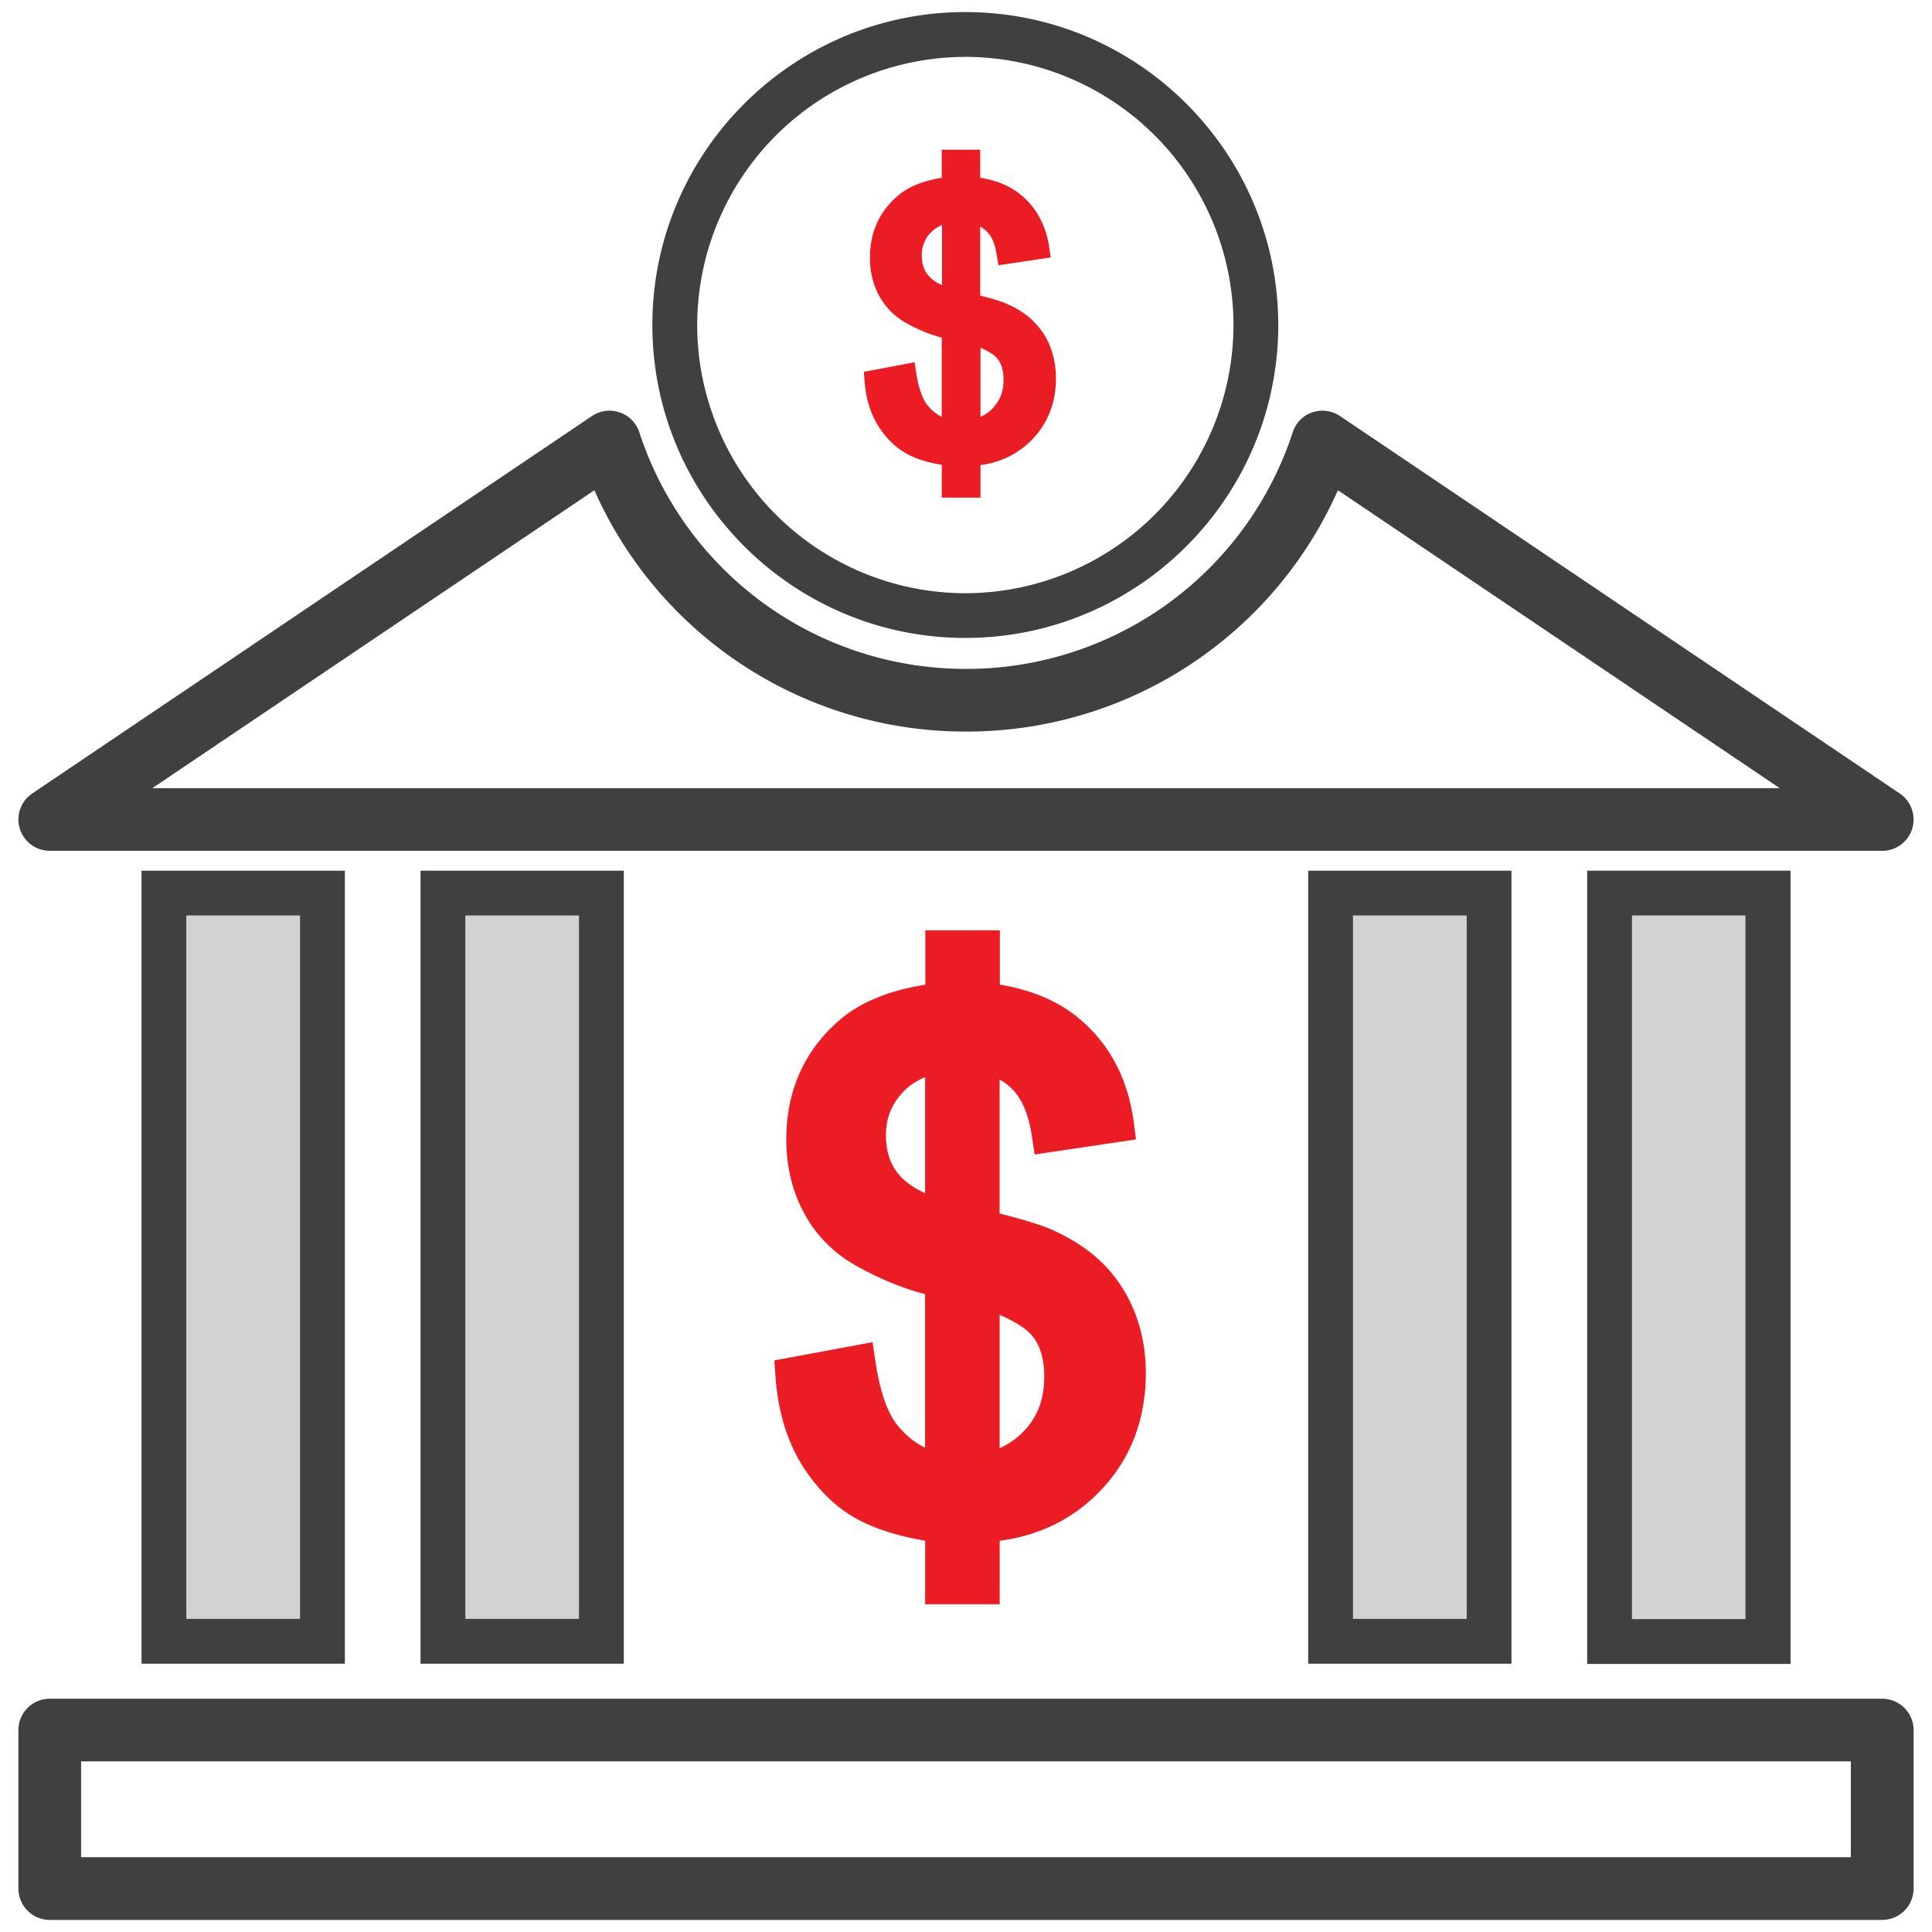 <svg xmlns="http://www.w3.org/2000/svg" width="80" height="80"><path d="M77.94 79.5H2.06a1.3 1.3 0 0 1-1.298-1.299v-6.563a1.3 1.3 0 0 1 1.298-1.298h75.88a1.3 1.3 0 0 1 1.298 1.298V78.2a1.3 1.3 0 0 1-1.299 1.299zm-74.58-2.597H76.64v-3.968H3.358v3.968z" fill="#404041"/><path d="M6.787 36.98h6.564v30.98H6.787z" fill="#D0D2D3"/><path d="M14.278 68.89H5.86V36.054h8.42V68.89zm-6.564-1.855h4.71V37.907h-4.71v29.127z" fill="#404041"/><path d="M18.34 36.98h6.563v30.98H18.34z" fill="#D0D2D3"/><path d="M25.83 68.89h-8.417V36.054h8.417V68.89zm-6.562-1.855h4.708V37.907h-4.708v29.127z" fill="#404041"/><path d="M55.098 36.98h6.563v30.98h-6.563z" fill="#D0D2D3"/><path d="M62.588 68.89H54.17V36.054h8.417V68.89zm-6.564-1.855h4.71V37.907h-4.71v29.127z" fill="#404041"/><path d="M66.648 36.98h6.565v30.98h-6.565z" fill="#D0D2D3"/><path d="M74.142 68.9h-8.42V36.054h8.42V68.9zm-6.566-1.855h4.7V37.907h-4.7v29.127zM77.94 35.23H2.06a1.3 1.3 0 0 1-1.241-.918c-.167-.546.042-1.137.516-1.456l23.178-15.63a1.3 1.3 0 0 1 1.959.672c1.92 5.862 7.357 9.8 13.527 9.8a14.21 14.21 0 0 0 13.53-9.799c.126-.387.427-.7.812-.823a1.3 1.3 0 0 1 1.146.151l23.178 15.63a1.3 1.3 0 0 1 .515 1.456c-.166.546-.67.918-1.24.918zM6.307 32.636h67.388L55.4 20.3A16.81 16.81 0 0 1 40 30.293 16.8 16.8 0 0 1 24.612 20.3L6.307 32.636zm33.666-6.22c-7.146 0-12.96-5.813-12.96-12.958S32.827.5 39.973.5 52.93 6.313 52.93 13.457s-5.813 12.958-12.957 12.958zm0-24.06a11.12 11.12 0 0 0-11.104 11.104 11.12 11.12 0 0 0 11.104 11.104 11.12 11.12 0 0 0 11.103-11.104A11.12 11.12 0 0 0 39.973 2.354z" fill="#404041"/><path d="M46.985 54.338c-.307-.782-.758-1.467-1.336-2.037-.568-.56-1.305-1.04-2.185-1.422-.394-.166-1.057-.37-2.072-.632V44.7c.226.128.42.28.585.463.37.406.62 1.035.748 1.865l.12.777 4.194-.624-.1-.778c-.258-1.8-1.03-3.223-2.294-4.258-.842-.697-1.93-1.154-3.243-1.374v-2.25h-3.086v2.253c-1.5.238-2.704.73-3.554 1.468-1.46 1.262-2.203 2.925-2.203 4.948 0 1.14.258 2.177.76 3.083.5.923 1.247 1.65 2.187 2.17s1.886.906 2.8 1.146v6.354c-.427-.198-.813-.517-1.172-.958-.4-.523-.706-1.4-.884-2.607l-.12-.8-4.066.754.05.704c.105 1.434.487 2.673 1.14 3.7.658 1.02 1.458 1.772 2.375 2.238.727.37 1.624.646 2.68.823v2.63h3.086V63.8c1.653-.22 3.045-.907 4.144-2.048 1.267-1.3 1.908-2.965 1.908-4.913-.002-.888-.156-1.73-.46-2.498zm-8.678-4.93c-.48-.223-.84-.48-1.077-.76-.367-.434-.545-.973-.545-1.646s.215-1.233.654-1.725c.263-.3.584-.514.968-.675v4.807zm4.163 9.772a3.17 3.17 0 0 1-1.077.786v-5.52c.785.336 1.162.64 1.34.86.342.4.508.967.508 1.7-.001.884-.252 1.593-.772 2.176zm1.017-44.826c-.158-.403-.4-.757-.7-1.052-.294-.3-.674-.536-1.128-.734-.203-.085-.546-.2-1.07-.326v-2.86a1.23 1.23 0 0 1 .303.239c.2.2.32.534.386.963l.062.4 2.166-.322-.057-.4c-.133-.925-.53-1.665-1.185-2.2-.435-.36-.997-.596-1.675-.7V6.2h-1.593v1.163c-.78.122-1.396.377-1.835.758-.755.65-1.138 1.5-1.138 2.555 0 .6.133 1.124.393 1.592a2.82 2.82 0 0 0 1.13 1.12c.486.267.974.47 1.45.592v3.28c-.22-.103-.42-.267-.605-.495-.2-.27-.365-.723-.456-1.346l-.063-.42-2.1.4.026.363c.054.74.25 1.38.588 1.905s.753.915 1.227 1.156c.375.2.84.333 1.384.425v1.357H40.6v-1.35a3.54 3.54 0 0 0 2.141-1.058c.653-.676.984-1.53.984-2.536 0-.457-.08-.892-.238-1.3zm-4.48-2.546c-.25-.114-.435-.247-.557-.393-.2-.224-.28-.502-.28-.85a1.31 1.31 0 0 1 .338-.9c.136-.15.302-.266.5-.35v2.482zm2.15 5.046c-.162.18-.346.315-.557.406V14.4c.405.174.6.33.692.444.177.212.263.5.263.878.001.456-.13.822-.398 1.123z" fill="#EC1C24"/></svg>